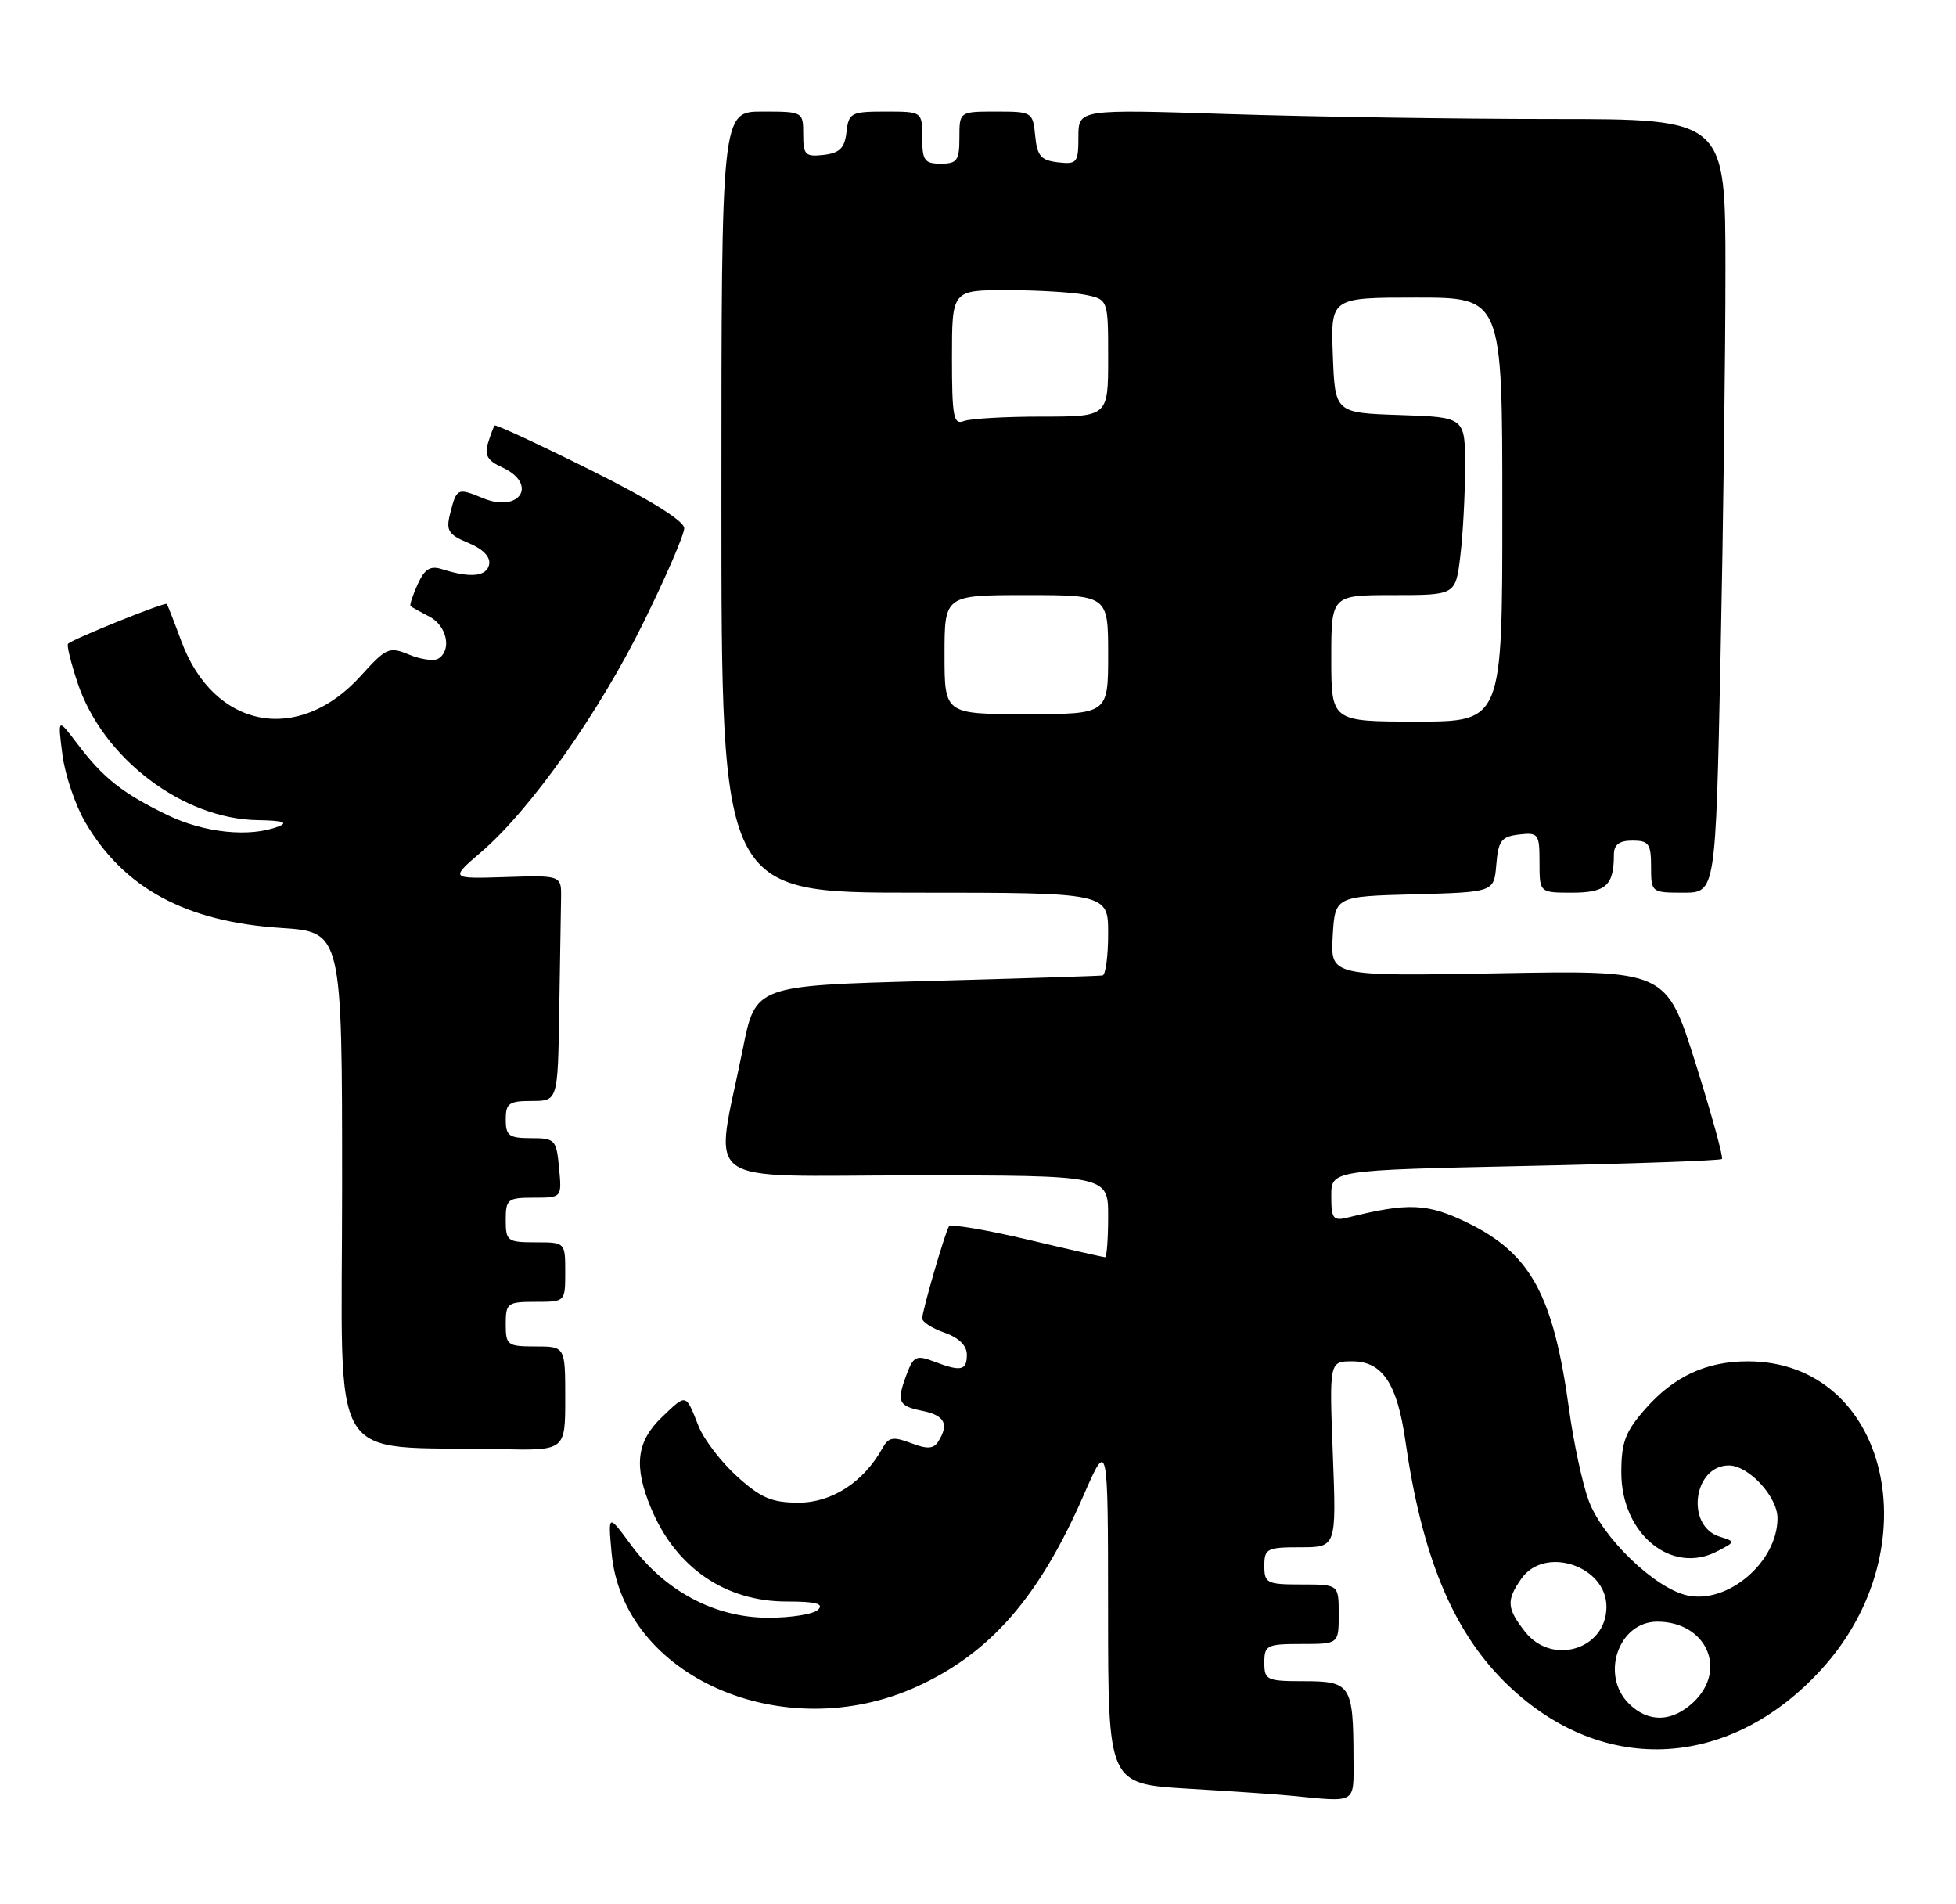 <?xml version="1.0" encoding="UTF-8" standalone="no"?>
<!DOCTYPE svg PUBLIC "-//W3C//DTD SVG 1.1//EN" "http://www.w3.org/Graphics/SVG/1.1/DTD/svg11.dtd" >
<svg xmlns="http://www.w3.org/2000/svg" xmlns:xlink="http://www.w3.org/1999/xlink" version="1.1" viewBox="0 0 263 256">
 <g >
 <path fill="currentColor"
d=" M 181.99 236.25 C 181.96 226.56 181.61 226.00 175.38 226.00 C 170.31 226.00 170.00 225.86 170.00 223.50 C 170.00 221.17 170.33 221.00 175.00 221.00 C 180.00 221.00 180.00 221.00 180.00 217.00 C 180.00 213.00 180.00 213.00 175.00 213.00 C 170.33 213.00 170.00 212.83 170.00 210.50 C 170.00 208.18 170.34 208.00 174.85 208.00 C 179.69 208.00 179.69 208.00 179.21 195.50 C 178.73 183.00 178.73 183.00 181.84 183.00 C 185.87 183.00 187.87 186.00 188.96 193.67 C 191.16 209.02 195.23 218.99 202.16 225.95 C 214.93 238.77 232.34 238.16 244.88 224.44 C 259.86 208.05 253.89 183.00 235.00 183.00 C 229.43 183.00 225.07 185.02 221.23 189.39 C 218.53 192.46 218.00 193.87 218.00 197.96 C 218.00 206.22 224.77 211.76 230.92 208.53 C 233.37 207.25 233.37 207.25 231.19 206.56 C 226.61 205.11 227.69 197.00 232.46 197.00 C 235.12 197.00 239.00 201.20 239.00 204.09 C 239.00 209.96 232.33 215.67 226.86 214.47 C 222.49 213.51 215.41 206.68 213.59 201.67 C 212.76 199.38 211.58 193.90 210.98 189.50 C 208.88 174.14 205.83 168.53 197.36 164.39 C 191.96 161.75 189.38 161.63 181.25 163.66 C 179.24 164.16 179.00 163.84 179.00 160.76 C 179.00 157.30 179.00 157.30 205.07 156.74 C 219.42 156.44 231.32 156.01 231.53 155.80 C 231.74 155.59 230.14 149.80 227.98 142.93 C 224.04 130.43 224.04 130.43 201.47 130.84 C 178.89 131.24 178.89 131.24 179.19 125.87 C 179.50 120.50 179.50 120.50 190.19 120.22 C 200.88 119.93 200.88 119.93 201.19 116.22 C 201.46 113.00 201.87 112.46 204.25 112.18 C 206.85 111.88 207.00 112.09 207.00 115.93 C 207.00 120.00 207.00 120.00 211.39 120.00 C 215.92 120.00 217.00 119.02 217.00 114.92 C 217.00 113.54 217.70 113.00 219.50 113.00 C 221.69 113.00 222.00 113.43 222.00 116.50 C 222.00 119.96 222.05 120.00 226.34 120.00 C 230.68 120.00 230.68 120.00 231.34 88.34 C 231.70 70.92 232.00 47.52 232.00 36.34 C 232.00 16.00 232.00 16.00 208.75 16.00 C 195.96 16.00 176.39 15.70 165.25 15.34 C 145.00 14.68 145.00 14.68 145.00 18.41 C 145.00 21.88 144.81 22.11 142.25 21.82 C 139.96 21.55 139.45 20.96 139.19 18.25 C 138.88 15.06 138.78 15.00 133.94 15.00 C 129.00 15.00 129.00 15.00 129.00 18.50 C 129.00 21.57 128.69 22.00 126.50 22.00 C 124.31 22.00 124.00 21.57 124.00 18.50 C 124.00 15.00 124.00 15.00 119.07 15.00 C 114.43 15.00 114.11 15.16 113.82 17.75 C 113.57 19.91 112.91 20.57 110.75 20.82 C 108.28 21.10 108.00 20.82 108.00 18.07 C 108.00 15.02 107.97 15.00 102.50 15.00 C 97.00 15.00 97.00 15.00 97.00 67.50 C 97.00 120.00 97.00 120.00 123.00 120.00 C 149.00 120.00 149.00 120.00 149.00 125.50 C 149.00 128.53 148.66 131.06 148.25 131.13 C 147.84 131.20 137.17 131.54 124.54 131.88 C 101.58 132.50 101.58 132.50 99.88 141.00 C 96.07 159.98 93.38 158.00 122.94 158.00 C 149.00 158.00 149.00 158.00 149.00 163.50 C 149.00 166.53 148.81 169.00 148.59 169.00 C 148.36 169.00 143.63 167.93 138.08 166.61 C 132.52 165.30 127.81 164.51 127.59 164.86 C 127.03 165.81 124.00 176.22 124.00 177.23 C 124.00 177.71 125.35 178.57 127.00 179.15 C 128.92 179.82 130.00 180.88 130.00 182.10 C 130.00 184.26 129.22 184.42 125.54 183.01 C 123.25 182.14 122.83 182.33 121.97 184.58 C 120.51 188.42 120.74 189.00 124.00 189.65 C 127.03 190.26 127.64 191.44 126.15 193.79 C 125.52 194.78 124.67 194.83 122.48 193.99 C 120.08 193.08 119.47 193.19 118.64 194.70 C 116.13 199.22 111.86 202.00 107.40 202.00 C 103.78 202.00 102.32 201.38 99.12 198.49 C 96.98 196.56 94.65 193.52 93.94 191.74 C 92.17 187.27 92.33 187.31 88.99 190.51 C 85.57 193.79 85.18 197.10 87.55 202.78 C 90.88 210.74 97.51 215.29 105.78 215.29 C 109.68 215.29 110.82 215.58 110.00 216.39 C 109.39 217.00 106.31 217.49 103.16 217.47 C 96.07 217.43 89.38 213.86 84.84 207.68 C 81.76 203.50 81.76 203.50 82.23 208.73 C 83.74 225.45 105.42 234.91 123.37 226.69 C 133.19 222.19 139.73 214.68 145.69 201.03 C 148.98 193.50 148.98 193.50 148.99 216.65 C 149.00 239.81 149.00 239.81 159.75 240.45 C 165.66 240.80 171.85 241.22 173.50 241.39 C 182.57 242.27 182.00 242.62 181.99 236.25 Z  M 76.00 188.00 C 76.00 181.00 76.00 181.00 72.00 181.00 C 68.22 181.00 68.00 180.83 68.00 178.00 C 68.00 175.17 68.22 175.00 72.00 175.00 C 76.00 175.00 76.00 175.00 76.00 171.00 C 76.00 167.00 76.00 167.00 72.00 167.00 C 68.22 167.00 68.00 166.83 68.00 164.00 C 68.00 161.20 68.25 161.00 71.78 161.00 C 75.55 161.00 75.55 161.00 75.17 157.00 C 74.81 153.19 74.63 153.00 71.39 153.00 C 68.44 153.00 68.00 152.68 68.00 150.50 C 68.00 148.31 68.43 148.00 71.50 148.00 C 75.00 148.00 75.00 148.00 75.19 136.00 C 75.30 129.40 75.41 122.57 75.44 120.83 C 75.50 117.66 75.50 117.66 68.00 117.90 C 60.50 118.14 60.50 118.14 64.71 114.53 C 71.34 108.83 80.57 95.79 86.52 83.68 C 89.54 77.56 92.00 71.86 92.00 71.01 C 92.00 70.03 87.38 67.16 79.39 63.18 C 72.45 59.72 66.65 57.03 66.51 57.20 C 66.37 57.36 65.96 58.44 65.61 59.58 C 65.12 61.17 65.57 61.94 67.49 62.81 C 72.41 65.05 69.93 69.04 64.91 66.96 C 61.50 65.55 61.39 65.60 60.51 69.10 C 59.95 71.33 60.30 71.88 62.98 72.99 C 64.96 73.81 65.97 74.87 65.77 75.89 C 65.43 77.52 63.26 77.73 59.44 76.52 C 57.85 76.01 57.10 76.48 56.15 78.56 C 55.48 80.05 55.05 81.36 55.21 81.49 C 55.37 81.62 56.51 82.26 57.75 82.90 C 60.09 84.12 60.78 87.40 58.94 88.54 C 58.36 88.90 56.59 88.66 55.02 88.01 C 52.33 86.89 51.94 87.06 48.51 90.86 C 40.11 100.15 28.75 97.97 24.39 86.22 C 23.43 83.62 22.55 81.36 22.43 81.19 C 22.22 80.89 9.86 85.87 9.15 86.54 C 8.95 86.72 9.53 89.09 10.43 91.79 C 13.79 101.90 24.55 110.10 34.66 110.25 C 37.97 110.30 38.83 110.56 37.46 111.09 C 33.61 112.60 27.48 111.97 22.50 109.56 C 16.45 106.62 13.89 104.60 10.41 100.00 C 7.76 96.50 7.76 96.50 8.39 101.42 C 8.73 104.12 10.12 108.24 11.48 110.56 C 16.67 119.41 25.00 123.91 37.75 124.74 C 46.00 125.28 46.00 125.28 46.00 159.59 C 46.00 198.17 43.66 194.29 67.25 194.81 C 76.00 195.00 76.00 195.00 76.00 188.00 Z  M 219.00 229.00 C 215.15 225.15 217.64 218.00 222.83 218.00 C 229.43 218.00 232.33 224.46 227.69 228.83 C 224.80 231.54 221.60 231.60 219.00 229.00 Z  M 205.07 219.37 C 202.59 216.21 202.51 215.14 204.56 212.22 C 207.69 207.75 216.00 210.49 216.00 216.00 C 216.00 221.72 208.70 223.97 205.07 219.37 Z  M 179.00 88.50 C 179.00 80.00 179.00 80.00 187.36 80.00 C 195.72 80.00 195.72 80.00 196.35 74.75 C 196.70 71.86 196.99 66.48 196.99 62.79 C 197.00 56.08 197.00 56.08 188.25 55.79 C 179.50 55.50 179.50 55.50 179.21 47.75 C 178.92 40.00 178.92 40.00 190.46 40.00 C 202.00 40.00 202.00 40.00 202.00 68.50 C 202.00 97.00 202.00 97.00 190.50 97.00 C 179.00 97.00 179.00 97.00 179.00 88.50 Z  M 127.00 88.00 C 127.00 80.00 127.00 80.00 138.00 80.00 C 149.00 80.00 149.00 80.00 149.00 88.00 C 149.00 96.00 149.00 96.00 138.00 96.00 C 127.00 96.00 127.00 96.00 127.00 88.00 Z  M 128.00 48.11 C 128.00 39.00 128.00 39.00 135.38 39.00 C 139.43 39.00 144.16 39.28 145.88 39.62 C 149.00 40.25 149.00 40.25 149.00 48.12 C 149.00 56.00 149.00 56.00 140.08 56.00 C 135.18 56.00 130.45 56.27 129.58 56.61 C 128.21 57.13 128.00 56.00 128.00 48.11 Z "/>
</g>
</svg>